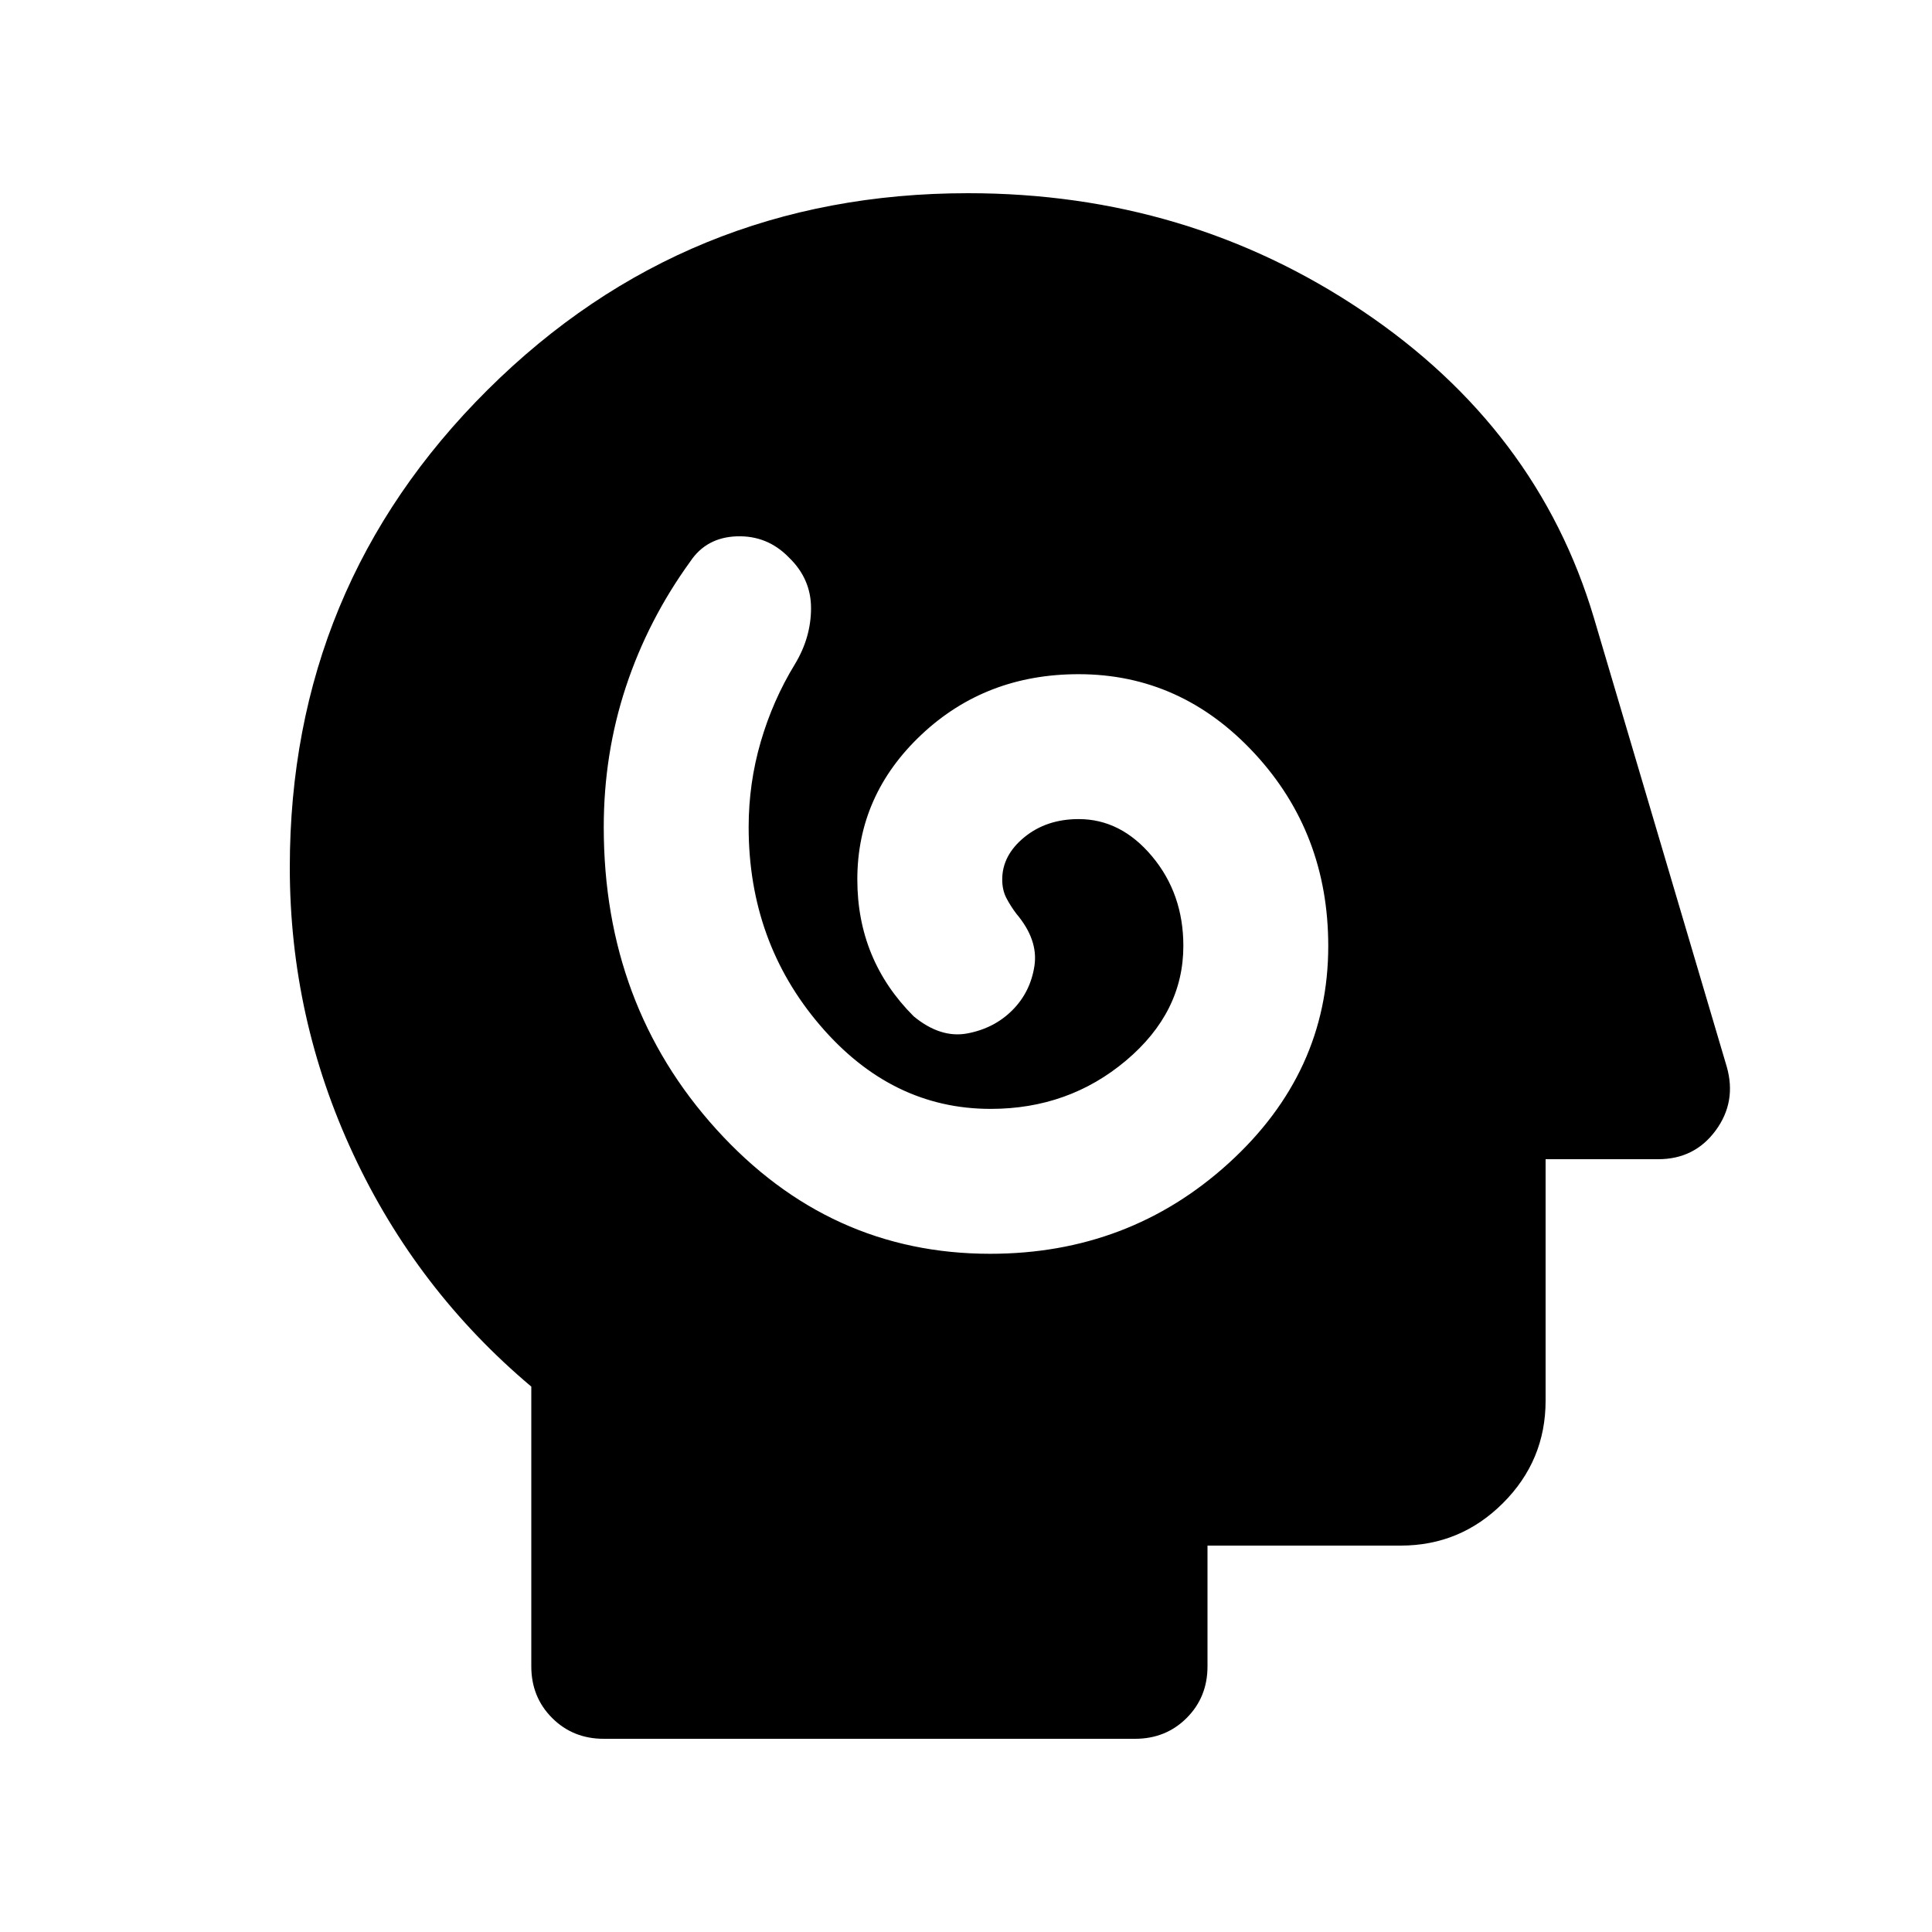 <svg xmlns="http://www.w3.org/2000/svg" height="20" viewBox="0 -960 960 960" width="20"><path d="M492-337q69 0 118.5-45T660-489.942Q660-546 623.5-585.5 587-625 535.951-625q-46.14 0-78.046 30Q426-565 426-523q0 20 7 37t21 31q13.333 11 26.667 8.5Q494-449 503-458q9-9 11-22t-9-26q-3-4-5-7.9-2-3.9-2-9.1 0-12 11-21t27-9q21 0 36.5 18.562Q588-515.875 588-490q0 33-28.5 57t-67.262 24Q443-409 407.5-450.5T372-549q0-21.764 6-42.382T395-630q8-13.25 8-27.825T392-683q-10.696-11-25.848-10.5T343-681q-21 29-32 62.293T300-549q0 88.417 56 150.209Q412-337 492-337ZM300-96q-15.3 0-25.65-10.35Q264-116.7 264-132v-139q-57-48-88.5-115.569Q144-454.139 144-529q0-139.583 98.292-237.292Q340.583-864 481-864q109 0 196 58.5T792-653l66 223q5 17.48-5.5 31.74Q842-384 824-384h-56v120q0 29.7-21.15 50.85Q725.7-192 696-192h-96v60q0 15.3-10.35 25.65Q579.3-96 564-96H300Z"/></svg>